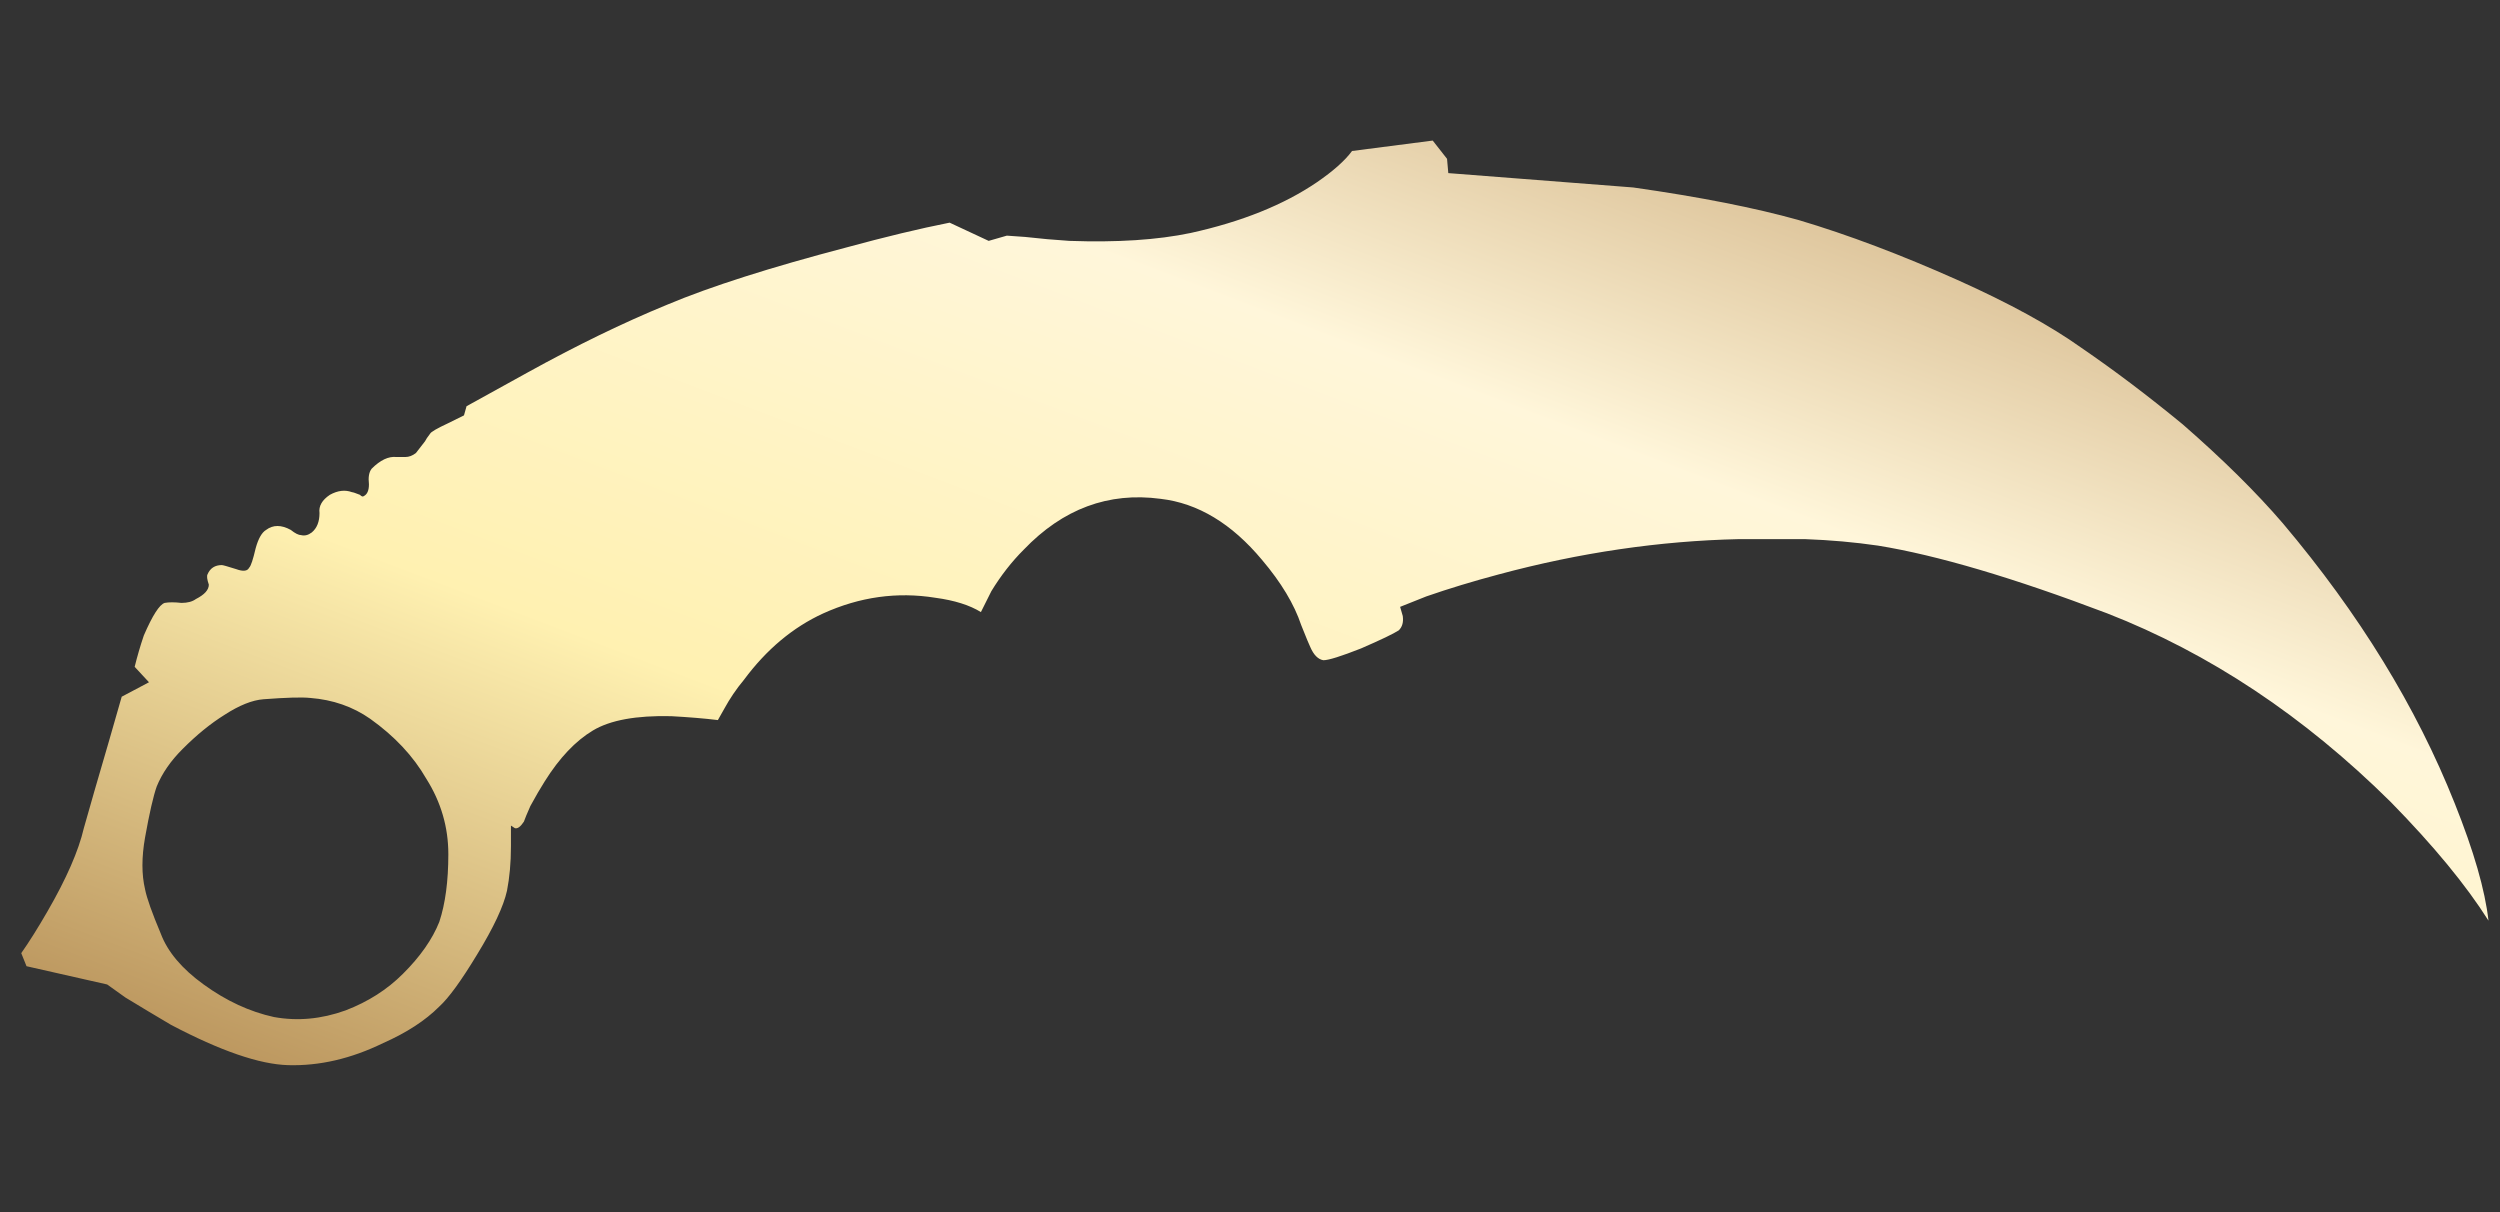 <?xml version="1.0" encoding="utf-8"?>
<!-- Generator: Adobe Illustrator 16.0.0, SVG Export Plug-In . SVG Version: 6.00 Build 0)  -->
<!DOCTYPE svg PUBLIC "-//W3C//DTD SVG 1.1//EN" "http://www.w3.org/Graphics/SVG/1.1/DTD/svg11.dtd">
<svg version="1.1" id="图层_1" xmlns="http://www.w3.org/2000/svg" xmlns:xlink="http://www.w3.org/1999/xlink" x="0px" y="0px"
	 width="66px" height="32px" viewBox="0 0 66 32" enable-background="new 0 0 66 32" xml:space="preserve">
<rect x="0" y="0" width="66" height="32" fill="#333333" stroke="none"/>
<rect fill="none" width="66" height="32"/>
<g>
	<g>
		<g>
			<g>
				<g>
					
						<linearGradient id="SVGID_1_" gradientUnits="userSpaceOnUse" x1="-439.48" y1="284.912" x2="-440.481" y2="283.911" gradientTransform="matrix(65.135 0 0 -24.41 28695.869 6960.107)">
						<stop  offset="0" style="stop-color:#BB925B"/>
						<stop  offset="0.343" style="stop-color:#FFF6DA"/>
						<stop  offset="0.657" style="stop-color:#FFF1B1"/>
						<stop  offset="1" style="stop-color:#B38B54"/>
					</linearGradient>
					<path fill="url(#SVGID_1_)" d="M6.958,18.46c-0.298,0.022-0.644,0.161-1.032,0.413c-0.367,0.229-0.733,0.527-1.1,0.895
						c-0.321,0.319-0.549,0.651-0.689,0.996c-0.089,0.252-0.192,0.699-0.307,1.342c-0.093,0.525-0.093,0.983,0,1.373
						c0.045,0.23,0.183,0.619,0.414,1.168c0.181,0.481,0.558,0.929,1.132,1.343c0.598,0.434,1.216,0.72,1.857,0.86
						c0.619,0.112,1.248,0.056,1.889-0.175c0.598-0.229,1.1-0.551,1.513-0.964c0.46-0.456,0.78-0.916,0.962-1.372
						c0.16-0.481,0.239-1.079,0.239-1.789c0-0.709-0.192-1.374-0.583-1.993c-0.344-0.596-0.835-1.121-1.479-1.58
						c-0.457-0.32-0.984-0.504-1.58-0.551C7.965,18.402,7.554,18.415,6.958,18.46z M64.805,21.21
						c0.504,1.259,0.801,2.29,0.891,3.095c-0.594-0.94-1.452-1.981-2.577-3.129c-2.29-2.269-4.789-3.93-7.491-4.984
						c-2.477-0.94-4.49-1.535-6.05-1.788c-0.618-0.09-1.261-0.147-1.925-0.171c-0.299,0-0.883,0-1.752,0
						c-2.086,0.047-4.194,0.356-6.326,0.929c-0.686,0.183-1.328,0.377-1.922,0.584l-0.69,0.275l0.07,0.241
						c0.022,0.161-0.011,0.285-0.104,0.378c-0.138,0.09-0.47,0.25-0.998,0.479c-0.527,0.207-0.855,0.311-0.994,0.311
						c-0.139-0.023-0.254-0.138-0.344-0.345c-0.025-0.045-0.104-0.241-0.242-0.585c-0.184-0.549-0.526-1.12-1.032-1.717
						c-0.802-0.962-1.696-1.5-2.68-1.614c-1.375-0.184-2.578,0.264-3.609,1.339c-0.322,0.321-0.607,0.688-0.858,1.099l-0.276,0.552
						c-0.297-0.183-0.697-0.31-1.203-0.378c-1.009-0.162-1.994-0.024-2.958,0.412c-0.8,0.366-1.5,0.952-2.093,1.752
						c-0.209,0.25-0.379,0.507-0.516,0.757l-0.174,0.308c-0.367-0.045-0.778-0.078-1.236-0.103
						c-0.917-0.021-1.604,0.103-2.063,0.378s-0.882,0.721-1.271,1.341c-0.116,0.183-0.242,0.399-0.38,0.653
						c-0.09,0.205-0.148,0.342-0.171,0.412c-0.09,0.138-0.171,0.194-0.239,0.172l-0.103-0.068v0.55c0,0.436-0.037,0.825-0.104,1.169
						c-0.091,0.413-0.356,0.976-0.79,1.686c-0.414,0.685-0.747,1.145-0.999,1.374c-0.365,0.366-0.859,0.688-1.478,0.962
						c-0.848,0.414-1.684,0.607-2.509,0.584c-0.758-0.021-1.787-0.376-3.094-1.064c-0.389-0.23-0.792-0.47-1.203-0.721L2.829,25.99
						L0.7,25.508l-0.139-0.345C0.77,24.866,1,24.5,1.252,24.063c0.503-0.869,0.823-1.604,0.961-2.199
						c0.16-0.572,0.38-1.33,0.655-2.269l0.345-1.202l0.72-0.381l-0.378-0.408c0.069-0.278,0.148-0.553,0.242-0.828
						c0.228-0.527,0.411-0.813,0.549-0.859c0.113-0.021,0.262-0.021,0.445,0c0.16,0,0.288-0.034,0.38-0.102
						c0.228-0.116,0.342-0.242,0.342-0.38c-0.047-0.137-0.058-0.228-0.034-0.273C5.548,15,5.674,14.918,5.858,14.918
						c0.022,0,0.149,0.034,0.377,0.107c0.183,0.067,0.296,0.055,0.342-0.037c0.048-0.045,0.103-0.218,0.173-0.516
						c0.07-0.253,0.161-0.414,0.275-0.482c0.183-0.138,0.401-0.138,0.652,0c0.114,0.092,0.208,0.138,0.276,0.138
						c0.09,0.022,0.184,0,0.276-0.07c0.138-0.113,0.206-0.285,0.206-0.513c-0.025-0.185,0.068-0.344,0.274-0.482
						c0.208-0.115,0.402-0.137,0.585-0.069c0.023,0,0.091,0.023,0.207,0.069c0.045,0.045,0.081,0.057,0.103,0.034
						c0.091-0.045,0.136-0.149,0.136-0.31c-0.021-0.185,0-0.321,0.071-0.412c0.228-0.23,0.448-0.332,0.653-0.31
						c0.138,0,0.217,0,0.239,0c0.093,0,0.184-0.034,0.276-0.104c0.069-0.091,0.15-0.194,0.24-0.309
						c0.022-0.046,0.068-0.115,0.137-0.204c0.023-0.046,0.184-0.14,0.479-0.277c0.141-0.068,0.277-0.137,0.414-0.205l0.068-0.242
						l1.617-0.893c1.285-0.71,2.508-1.306,3.679-1.787c1.145-0.482,2.728-0.985,4.742-1.514c1.008-0.274,1.915-0.494,2.715-0.652
						l1.031,0.481l0.48-0.138l0.482,0.034c0.391,0.045,0.779,0.079,1.168,0.104c1.261,0.045,2.326-0.025,3.2-0.208
						c1.35-0.297,2.461-0.745,3.333-1.338c0.436-0.299,0.745-0.575,0.93-0.827l2.13-0.275l0.378,0.482l0.033,0.377l4.881,0.379
						c1.766,0.251,3.221,0.539,4.367,0.86c1.306,0.388,2.701,0.916,4.192,1.581c1.375,0.616,2.462,1.214,3.265,1.786
						c0.871,0.596,1.765,1.271,2.684,2.027c1.052,0.917,1.934,1.787,2.643,2.612C62.283,16.203,63.795,18.668,64.805,21.21z"/>
				</g>
			</g>
		</g>
	</g>
</g>
</svg>
